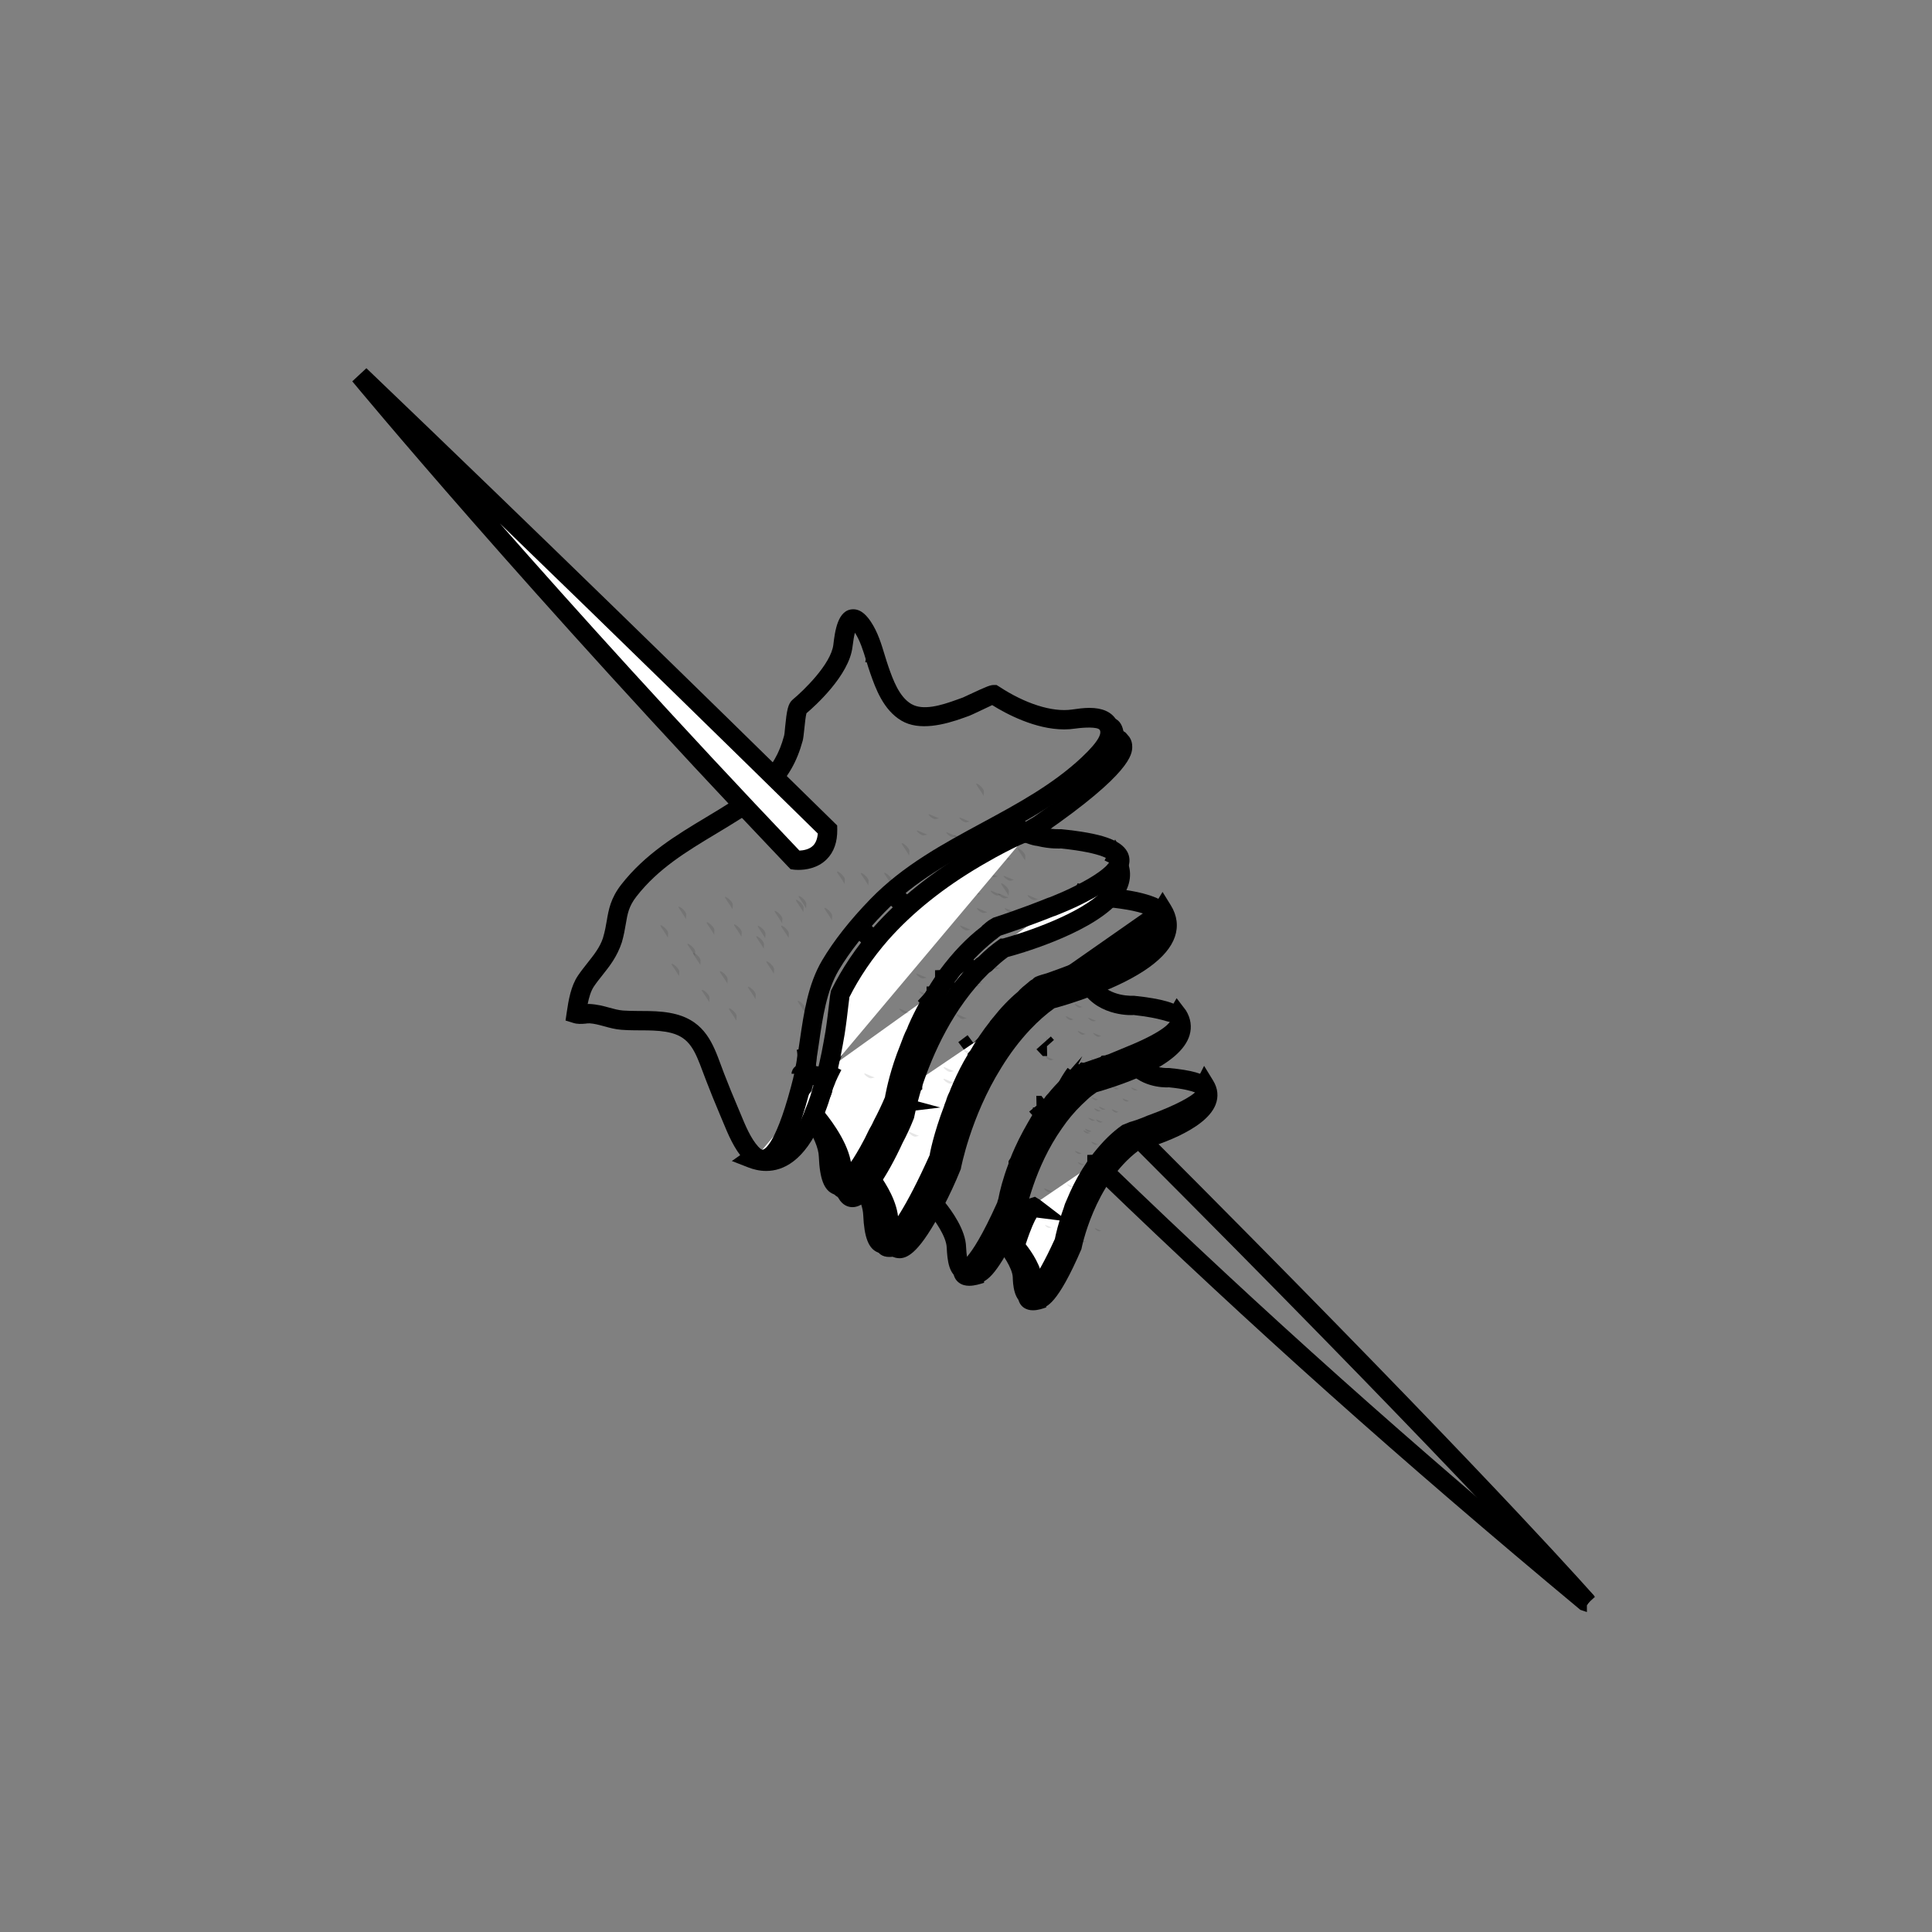 <?xml version="1.0" encoding="utf-8"?>
<!-- Generator: Adobe Illustrator 16.0.0, SVG Export Plug-In . SVG Version: 6.00 Build 0)  -->
<!DOCTYPE svg PUBLIC "-//W3C//DTD SVG 1.1//EN" "http://www.w3.org/Graphics/SVG/1.1/DTD/svg11.dtd">
<svg version="1.1" id="Layer_1" xmlns="http://www.w3.org/2000/svg" xmlns:xlink="http://www.w3.org/1999/xlink" x="0px" y="0px"
	 width="50px" height="50px" viewBox="0 0 50 50" enable-background="new 0 0 50 50" xml:space="preserve">
<rect x="0" y="0" width="50" height="50" fill="#808080" stroke="none"/>
<g>
	<g>
		<g>
			<polygon points="23.293,23.667 22.894,23.277 23.247,22.923 23.646,23.314 			"/>
		</g>
		<g>
			<path fill="none" d="M24.12,24.13c-0.04-0.03-0.08-0.08-0.12-0.11"/>
		</g>
		<g>
			<polygon points="26.304,26.646 25.994,26.327 26.365,25.993 26.657,26.293 			"/>
		</g>
		<g>
			<polygon points="27.1,27.33 26.987,27.33 26.823,27.156 27.09,26.919 27.09,26.83 27.092,26.917 27.196,26.824 27.276,26.914 
				27.095,27.076 			"/>
		</g>
		<g>
			<path fill="#FFFFFF" d="M41.09,41.49l-0.02-0.021L41.05,41.44c-0.5-0.561-3.5-3.9-11.54-11.95c-0.04-0.04-0.069-0.07-0.109-0.11
				c-0.03-0.03-0.07-0.07-0.101-0.1"/>
			<path d="M40.909,41.663l-0.064-0.079c-0.756-0.845-3.875-4.271-11.512-11.917l-0.207-0.207l0.348-0.359l0.213,0.213
				c7.646,7.655,10.773,11.09,11.55,11.961l0.039,0.052L40.909,41.663z"/>
		</g>
		<g>
			<polygon points="28.15,28.38 28.028,28.38 27.554,27.887 27.907,27.533 28.325,27.962 28.145,28.125 			"/>
		</g>
		<g>
			<path d="M25.042,25.396l0.178-0.176l-0.185,0.169c-0.053-0.053-0.104-0.106-0.157-0.169c-0.049-0.037-0.138-0.115-0.216-0.205
				l0.375-0.33c0.063,0.071,0.134,0.132,0.195,0.185c0.073,0.082,0.115,0.125,0.158,0.167L25.042,25.396z"/>
		</g>
		<g>
			<path d="M22.438,24.55c-0.063-0.068-0.126-0.13-0.188-0.192c-0.066-0.066-0.131-0.131-0.193-0.198l0.354-0.353
				c0.07,0.076,0.131,0.136,0.192,0.197c0.065,0.066,0.133,0.133,0.199,0.205L22.438,24.55z"/>
		</g>
		<g>
			<path fill="#FFFFFF" d="M41.13,41.53l-0.04-0.04l-0.02-0.021H41.06c-4.89-4.069-8.71-7.51-12.47-11.14
				c-0.07-0.061-0.13-0.13-0.2-0.19c-0.01-0.01-0.029-0.029-0.04-0.05"/>
			<path d="M41.07,41.72l-0.171-0.058c-4.673-3.89-8.523-7.329-12.483-11.152c-0.029-0.024-0.066-0.062-0.104-0.098
				c-0.027-0.028-0.056-0.057-0.086-0.083c-0.04-0.039-0.073-0.075-0.099-0.123l0.443-0.232c0.021,0.011,0.059,0.048,0.096,0.084
				c0.027,0.028,0.056,0.057,0.086,0.083c3.941,3.805,7.765,7.222,12.397,11.079h0.017l0.084,0.077l-0.181,0.249V41.72z"/>
		</g>
		<g>
			<path d="M27.104,29.236l-0.269-0.274c-0.002,0.008-0.039-0.023-0.072-0.071c-0.02-0.003-0.075-0.058-0.128-0.124l0.19-0.152
				L26.82,28.36h0.13l0.075,0.094c0.026,0.033,0.052,0.06,0.075,0.077l0.356,0.352L27.104,29.236z"/>
		</g>
		<g>
			<path d="M25.524,27.678c-0.059-0.058-0.108-0.108-0.157-0.164c-0.031-0.025-0.063-0.056-0.094-0.087l-0.26-0.26l0.354-0.354
				l0.26,0.26c0.019,0.019,0.035,0.037,0.054,0.05l0.051,0.047c0.045,0.053,0.09,0.099,0.145,0.152L25.524,27.678z"/>
		</g>
		<g>
			<path d="M24.273,26.417l-0.468-0.458c-0.017-0.016-0.034-0.037-0.051-0.057l0.226-0.246V25.53l0.114,0.001l0.191,0.19
				l0.341,0.342L24.273,26.417z"/>
		</g>
	</g>
	<g>
		<g>
			<g>
				<path fill="#FFFFFF" d="M31.136,28.19l0.048-0.095c0.515,0.84-1.829,1.449-1.829,1.449c-1.283,0.928-1.613,2.735-1.613,2.735
					c-0.364,0.836-0.829,1.649-0.966,1.188c-0.031-0.072-0.043-0.18-0.049-0.326c-0.013-0.384-0.461-0.888-0.461-0.888
					c0.349-1.118,0.497-1.005,0.497-1.005c-0.031-0.004-0.063-0.004-0.099-0.015"/>
				<path d="M26.915,33.854c-0.016,0-0.029-0.001-0.042-0.002c-0.075-0.005-0.258-0.044-0.337-0.312
					c-0.038-0.083-0.053-0.219-0.06-0.388c-0.007-0.214-0.248-0.562-0.397-0.731l-0.094-0.105l0.042-0.135
					c0.309-0.992,0.488-1.124,0.633-1.17l0.124-0.039l0.13,0.079l0.736,0.563l-0.823-0.104c-0.048,0.077-0.143,0.265-0.282,0.691
					c0.15,0.19,0.42,0.581,0.432,0.934c0.001,0.024,0.002,0.047,0.003,0.067c0.125-0.18,0.31-0.509,0.532-1.021
					c-0.002-0.023,0.348-1.863,1.696-2.838l0.083-0.04c0.622-0.162,1.562-0.547,1.702-0.896c0.018-0.045,0.027-0.098-0.022-0.18
					l0.106-0.065l-0.164-0.083l0.249-0.495l0.234,0.382c0.124,0.202,0.145,0.419,0.061,0.629c-0.271,0.673-1.617,1.079-1.992,1.181
					c-1.154,0.864-1.475,2.534-1.478,2.551C27.373,33.75,27.079,33.854,26.915,33.854z"/>
			</g>
			<g>
				<path fill="#FFFFFF" d="M27.47,28.14c-0.04,0.08-0.09,0.17-0.13,0.271c-0.01,0.02-0.02,0.04-0.02,0.05l-0.011,0.01
					c-0.01,0.021-0.02,0.04-0.02,0.061c-0.021,0.05-0.04,0.08-0.06,0.12c-0.03,0.09-0.061,0.17-0.091,0.239
					c0,0.011-0.01,0.011-0.01,0.021c-0.22,0.55-0.27,0.729-0.58,0.88c-0.02,0-0.04,0.01-0.06,0.02c0-0.01,0.01-0.029,0.01-0.04
					c0.13-0.279,0.29-0.55,0.46-0.84c0.01,0,0.01-0.01,0.01-0.01c0.011,0,0.011-0.01,0.011-0.01c0.01,0,0.01-0.01,0.01-0.01
					c0.02-0.03,0.029-0.061,0.05-0.08c-0.021-0.021-0.05-0.04-0.07-0.07c-0.01-0.01-0.01-0.01-0.02-0.02L27.47,28.14z"/>
				<path d="M26.369,30.006l-0.004-0.216l0.021-0.073c0.126-0.271,0.28-0.534,0.442-0.811l0.016-0.027v-0.08l-0.062-0.062
					l0.073-0.09l1.156-1.315l-0.462,0.924c-0.031,0.061-0.065,0.128-0.095,0.2l-0.092-0.008l-0.008,0.009l0.085,0.031v0.056
					l-0.019,0.004l-0.018,0.03c-0.015,0.036-0.029,0.063-0.044,0.091l-0.019,0.036c-0.022,0.07-0.05,0.144-0.078,0.21v0.024
					l-0.022,0.027l-0.045,0.112c-0.187,0.47-0.263,0.664-0.593,0.823L26.369,30.006z"/>
			</g>
			<g>
				<path d="M26.912,28.975l0.446-0.891c0.079-0.159,0.168-0.305,0.271-0.447l0.203,0.146c-0.004,0.005-0.007,0.009-0.01,0.014
					l0.063,0.055L26.912,28.975z"/>
			</g>
			<g>
				<line fill="none" x1="26.83" y1="28.61" x2="26.82" y2="28.61"/>
			</g>
			<g>
				<path fill="none" stroke="#000000" stroke-width="0.5" stroke-miterlimit="10" d="M24.77,30.61"/>
			</g>
			<g>
				<path d="M26.646,33.777c-0.033,0-0.066-0.005-0.1-0.016c-0.315-0.07-0.331-0.545-0.336-0.704
					c-0.006-0.235-0.277-0.623-0.408-0.773l-0.085-0.098l0.03-0.126c0.019-0.075,0.038-0.143,0.057-0.202l0.003-0.014
					c0.064-0.284,0.073-0.506,0.025-0.66L25.82,31.11l0.269-0.006l0.22-0.068c0.076,0.243,0.071,0.544-0.016,0.92
					c-0.01,0.039-0.02,0.072-0.028,0.104c0.149,0.194,0.437,0.611,0.445,0.983c0.001,0.034,0.003,0.065,0.005,0.093
					c0.128-0.167,0.311-0.472,0.585-1.073c0.02-0.099,0.085-0.404,0.23-0.808l0.03-0.096l0.133-0.307
					c0.122-0.272,0.275-0.544,0.446-0.793V29.89l0.13-0.005c0.008-0.011,0.015-0.021,0.021-0.028
					c0.258-0.328,0.498-0.561,0.756-0.741l0.187-0.076c0.104-0.028,0.271-0.084,0.467-0.169l0.059-0.021
					c0.719-0.266,1.051-0.47,1.169-0.578c-0.088-0.035-0.283-0.094-0.683-0.133c0.022,0.002-0.572,0.046-0.969-0.339
					c-0.113-0.101-0.196-0.224-0.26-0.39c-0.029-0.076-0.041-0.106-0.05-0.141l0.485-0.121l0.041,0.112
					c0.025,0.062,0.063,0.119,0.123,0.173c0.24,0.231,0.628,0.208,0.635,0.207c0.584,0.053,0.916,0.149,1.087,0.304
					c0.114,0.118,0.154,0.253,0.122,0.391c-0.031,0.136-0.104,0.453-1.492,0.971l-0.034,0.034l-0.072,0.005
					c-0.171,0.072-0.32,0.125-0.431,0.158l-0.027,0.027l-0.08,0.006c-0.005,0.002-0.009,0.004-0.012,0.005
					c-0.21,0.15-0.408,0.346-0.605,0.595l-0.027,0.085l-0.057,0.036l-0.04,0.123h-0.055c-0.144,0.214-0.272,0.445-0.377,0.676
					l-0.021,0.056l-0.114,0.275c-0.169,0.459-0.228,0.792-0.229,0.795l-0.019,0.062c-0.464,1.02-0.701,1.287-0.84,1.4
					C26.842,33.73,26.745,33.777,26.646,33.777z"/>
			</g>
			<g opacity="0.1">
				<g>
					<path d="M28.807,28.719c-0.082-0.037,0.025,0.079,0.083,0.074l0.058-0.016C28.947,28.777,28.869,28.747,28.807,28.719z"/>
				</g>
				<g>
					<path d="M29.08,28.436c-0.082-0.037,0.025,0.077,0.083,0.072l0.055-0.013C29.218,28.495,29.146,28.464,29.08,28.436z"/>
				</g>
				<g>
					<path d="M28.536,27.826c-0.084-0.032,0.024,0.081,0.081,0.075l0.057-0.014C28.674,27.888,28.596,27.859,28.536,27.826z"/>
				</g>
				<g>
					<path d="M28.397,28.981c-0.083-0.037,0.027,0.077,0.083,0.072l0.057-0.015C28.537,29.039,28.462,29.01,28.397,28.981z"/>
				</g>
				<g>
					<path d="M29.017,27.857c-0.084-0.038,0.024,0.078,0.078,0.072l0.06-0.016C29.154,27.914,29.079,27.888,29.017,27.857z"/>
				</g>
				<g>
					<path d="M28.07,29.262c-0.081-0.034,0.026,0.079,0.083,0.073l0.056-0.012C28.209,29.323,28.131,29.293,28.07,29.262z"/>
				</g>
				<g>
					<path d="M28.35,28.692c-0.086-0.04,0.023,0.079,0.082,0.07l0.056-0.012C28.487,28.751,28.411,28.721,28.35,28.692z"/>
				</g>
				<g>
					<path d="M28.273,29.556c-0.081-0.039,0.027,0.077,0.081,0.072l0.06-0.013C28.414,29.615,28.336,29.584,28.273,29.556z"/>
				</g>
				<g>
					<path d="M28.366,31.794c-0.08-0.035,0.027,0.077,0.082,0.072l0.055-0.013C28.503,31.854,28.428,31.822,28.366,31.794z"/>
				</g>
				<g>
					<path d="M28.278,28.403c-0.082-0.038,0.026,0.074,0.083,0.069l0.056-0.013C28.417,28.46,28.341,28.43,28.278,28.403z"/>
				</g>
				<g>
					<path d="M28.76,27.6l-0.05,0.011c-0.03,0-0.06-0.021-0.09-0.04c-0.03-0.03-0.04-0.051,0-0.03c0.01,0.01,0.03,0.01,0.04,0.02
						h0.01C28.72,27.58,28.76,27.6,28.76,27.6z"/>
				</g>
				<g>
					<path d="M29.363,29.019c-0.081-0.039,0.025,0.079,0.084,0.07l0.057-0.011C29.504,29.078,29.427,29.048,29.363,29.019z"/>
				</g>
				<g>
					<path d="M28.824,28.122c-0.08-0.037,0.027,0.077,0.084,0.072l0.054-0.015C28.962,28.18,28.888,28.153,28.824,28.122z"/>
				</g>
				<g>
					<path d="M27.967,32.074c-0.082-0.037,0.028,0.079,0.083,0.075l0.058-0.014C28.107,32.136,28.031,32.107,27.967,32.074z"/>
				</g>
				<g>
					<path d="M29.303,28.153c-0.082-0.042,0.027,0.076,0.084,0.067l0.056-0.011C29.442,28.21,29.367,28.18,29.303,28.153z"/>
				</g>
			</g>
			<g opacity="0.1">
				<g>
					<path d="M27.916,28.351c-0.084-0.035,0.028,0.079,0.084,0.072l0.058-0.011C28.058,28.412,27.98,28.381,27.916,28.351z"/>
				</g>
				<g>
					<path d="M28.19,28.067c-0.083-0.037,0.026,0.079,0.083,0.072l0.058-0.013C28.331,28.127,28.253,28.096,28.19,28.067z"/>
				</g>
				<g>
					<path d="M28.11,29.221c-0.081-0.037,0.027,0.079,0.083,0.072l0.058-0.014C28.251,29.279,28.173,29.249,28.11,29.221z"/>
				</g>
				<g>
					<path d="M27.975,30.376c-0.083-0.042,0.025,0.076,0.083,0.07l0.055-0.016C28.112,30.431,28.037,30.404,27.975,30.376z"/>
				</g>
				<g>
					<path d="M28.26,27.55l-0.05,0.01c-0.06,0.011-0.17-0.109-0.09-0.069C28.19,27.52,28.26,27.55,28.26,27.55z"/>
				</g>
				<g>
					<path d="M27.646,30.654c-0.082-0.037,0.029,0.079,0.084,0.072l0.055-0.011C27.785,30.716,27.708,30.685,27.646,30.654z"/>
				</g>
				<g>
					<path d="M27.925,30.087c-0.083-0.04,0.024,0.074,0.083,0.067l0.056-0.011C28.063,30.144,27.989,30.112,27.925,30.087z"/>
				</g>
				<g>
					<path d="M27.853,30.948c-0.084-0.04,0.024,0.079,0.083,0.072l0.055-0.014C27.99,31.007,27.912,30.979,27.853,30.948z"/>
				</g>
				<g>
					<path d="M27.728,31.235c-0.081-0.04,0.029,0.076,0.085,0.07l0.055-0.012C27.867,31.294,27.789,31.264,27.728,31.235z"/>
				</g>
				<g>
					<path d="M27.855,29.795c-0.084-0.039,0.022,0.077,0.081,0.07l0.057-0.014C27.993,29.852,27.916,29.821,27.855,29.795z"/>
				</g>
				<g>
					<path d="M28.201,28.936c-0.082-0.042,0.025,0.074,0.085,0.07l0.054-0.014C28.34,28.992,28.262,28.964,28.201,28.936z"/>
				</g>
				<g>
					<path d="M28.475,28.65c-0.085-0.039,0.025,0.077,0.081,0.07l0.058-0.011C28.613,28.71,28.537,28.682,28.475,28.65z"/>
				</g>
				<g>
					<path d="M28.07,27.81L28.02,27.83c-0.01,0-0.02,0-0.029-0.01c-0.061-0.03-0.12-0.09-0.05-0.061
						c0.029,0.01,0.05,0.021,0.079,0.03C28.05,27.8,28.07,27.81,28.07,27.81z"/>
				</g>
				<g>
					<path d="M27.077,31.711c-0.085-0.04,0.027,0.076,0.083,0.067l0.056-0.011C27.216,31.768,27.141,31.737,27.077,31.711z"/>
				</g>
				<g>
					<path d="M28.414,27.785c-0.082-0.04,0.025,0.076,0.082,0.069l0.058-0.013C28.554,27.842,28.475,27.813,28.414,27.785z"/>
				</g>
			</g>
			<g>
				<path d="M26.733,33.91c-0.085,0-0.171-0.02-0.245-0.074c-0.056-0.041-0.147-0.137-0.141-0.313l0.006-0.142l0.265-0.162
					l0.155,0.083l-0.132,0.211l0.206,0.025c0.002-0.056-0.066-0.126-0.116-0.129c0.022,0.004,0.062-0.005,0.175-0.044l0.113,0.226
					l0.06,0.243C26.997,33.864,26.866,33.91,26.733,33.91z"/>
			</g>
		</g>
		<g>
			<g>
				<path fill="none" stroke="#000000" stroke-width="0.5" stroke-miterlimit="10" d="M24.77,30.61"/>
			</g>
			<g>
				<path d="M25.279,33.209c-0.012,0-0.023,0-0.035-0.001c-0.096-0.008-0.269-0.063-0.354-0.334L24.88,32.8l0.286-0.011l0.203-0.063
					c-0.013-0.007-0.094-0.031-0.137-0.009c0.018-0.009,0.179-0.107,0.57-0.872l0.023-0.056c0.087-0.176,0.165-0.351,0.243-0.536
					l0,0c-0.006,0,0.224-1.226,1.007-2.337c0.166-0.244,0.355-0.472,0.563-0.674V28.1l0.155-0.006
					c0.059-0.054,0.122-0.106,0.19-0.161l0.113-0.076c-0.018,0.004,0-0.017,0.05-0.04c0.053-0.02,0.637-0.177,1.201-0.425
					c0.744-0.347,0.921-0.615,0.96-0.744c0.016-0.053,0.025-0.127-0.042-0.235l0.092-0.058l-0.156-0.09l0.25-0.432l0.24,0.315
					c0.127,0.205,0.159,0.428,0.095,0.643c-0.113,0.378-0.517,0.723-1.232,1.056c-0.507,0.224-1.01,0.373-1.176,0.42
					c-0.004,0.003-0.007,0.006-0.012,0.009l-0.101,0.072c-0.046,0.036-0.089,0.072-0.128,0.109v0.001l-0.061,0.057l-0.001,0.001
					l-0.079,0.074c-0.188,0.182-0.36,0.387-0.512,0.61c-0.721,1.022-0.939,2.183-0.941,2.194c-0.089,0.224-0.164,0.396-0.246,0.564
					l-0.027,0.064C25.783,32.99,25.523,33.209,25.279,33.209z"/>
			</g>
			<g>
				<path fill="none" d="M27.25,25.12v-0.01c0.01-0.01,0.03-0.03,0.04-0.04"/>
			</g>
			<g>
				<path d="M24.97,33.116c-0.024,0-0.048-0.002-0.068-0.006l-0.074-0.018c-0.269-0.108-0.309-0.454-0.327-0.8
					c-0.006-0.288-0.319-0.738-0.516-0.956l-0.064-0.071l0.011-0.18c0.181-0.581,0.165-0.877,0.12-1.022l0.479-0.146
					c0.089,0.291,0.062,0.682-0.083,1.191c0.179,0.22,0.544,0.722,0.554,1.166c0.006,0.113,0.015,0.194,0.023,0.252
					c0.147-0.17,0.393-0.539,0.783-1.405c0.006-0.027,0.015-0.06,0.029-0.097c0.038-0.203,0.117-0.522,0.264-0.91V30.05l0.053-0.084
					c0.031-0.08,0.064-0.163,0.102-0.242l0.004-0.011c0.145-0.325,0.299-0.589,0.462-0.868l0.011-0.185h0.117
					c0.006-0.007,0.013-0.014,0.02-0.021c0.029-0.055,0.089-0.143,0.167-0.227c0.028-0.047,0.063-0.084,0.092-0.113
					c0.218-0.267,0.422-0.463,0.642-0.615c0.013-0.017,0.033-0.036,0.06-0.056l0.024-0.023l0.187,0.17l-0.137-0.209l0.073-0.073
					l0.05,0.01l0.031-0.003c0.033-0.012,0.076-0.026,0.126-0.043c0.079-0.026,0.18-0.061,0.296-0.102l0.032-0.035l0.088-0.006
					c0.023-0.012,0.05-0.021,0.079-0.026l0.001-0.001l0.478-0.198c1.025-0.416,1.116-0.646,1.117-0.649
					c-0.032,0.03-0.189-0.089-0.939-0.172c0.01,0.005-0.877,0.063-1.322-0.61c-0.093-0.147-0.153-0.319-0.188-0.528l-0.015-0.041
					l0.001-0.049h0.5c0.03,0.149,0.068,0.263,0.121,0.347c0.28,0.422,0.904,0.384,0.911,0.383c0.736,0.077,1.109,0.188,1.295,0.374
					c0.111,0.115,0.154,0.257,0.124,0.402c-0.043,0.202-0.236,0.526-1.417,1.006l-0.639,0.254c-0.145,0.052-0.269,0.094-0.364,0.126
					l-0.288,0.163c-0.18,0.125-0.351,0.291-0.538,0.522l-0.098,0.119c-0.068,0.068-0.118,0.146-0.169,0.222l-0.018,0.028
					L27.22,29.17l-0.113,0.004c-0.145,0.249-0.268,0.464-0.369,0.679l-0.005,0.016c-0.055,0.126-0.085,0.204-0.114,0.279
					l-0.035,0.103c-0.167,0.433-0.242,0.771-0.268,0.897l-0.037,0.146c-0.398,0.886-0.729,1.449-0.982,1.674
					C25.177,33.085,25.061,33.116,24.97,33.116z"/>
			</g>
			<g opacity="0.1">
				<g>
					<path d="M28.09,26.76l-0.07,0.021c-0.06,0-0.189-0.141-0.09-0.09C28,26.73,28.09,26.76,28.09,26.76z"/>
				</g>
				<g>
					<path d="M27.43,26.03l-0.069,0.01c-0.061,0.01-0.2-0.13-0.101-0.08C27.34,25.99,27.43,26.03,27.43,26.03z"/>
				</g>
				<g>
					<path d="M27.27,27.42L27.2,27.44C27.13,27.45,27,27.31,27.1,27.35C27.18,27.39,27.27,27.42,27.27,27.42z"/>
				</g>
				<g>
					<path d="M28.01,26.06L27.94,26.08c-0.061,0-0.19-0.14-0.091-0.09C27.92,26.03,28.01,26.06,28.01,26.06z"/>
				</g>
				<g>
					<path d="M27.059,30.766c-0.098-0.045,0.034,0.094,0.101,0.086l0.068-0.014C27.228,30.838,27.134,30.801,27.059,30.766z"/>
				</g>
				<g>
					<path d="M28.495,26.813l-0.07,0.021c-0.06,0-0.2-0.141-0.1-0.09C28.405,26.773,28.495,26.813,28.495,26.813z"/>
				</g>
				<g>
					<path d="M27.374,25.609c-0.102-0.049,0.033,0.092,0.102,0.085l0.066-0.016C27.542,25.679,27.45,25.643,27.374,25.609z"/>
				</g>
				<g>
					<path d="M28.44,27.47l-0.07,0.011c-0.07,0.01-0.2-0.131-0.101-0.08C28.34,27.43,28.44,27.47,28.44,27.47z"/>
				</g>
				<g>
					<path d="M27.78,26.38L27.72,26.4c-0.069,0.01-0.2-0.131-0.1-0.091C27.69,26.35,27.78,26.38,27.78,26.38z"/>
				</g>
				<g>
					<path d="M26.576,31.107c-0.101-0.049,0.033,0.094,0.101,0.088l0.069-0.018C26.746,31.178,26.652,31.145,26.576,31.107z"/>
				</g>
				<g>
					<path d="M28.37,26.42l-0.07,0.01c-0.069,0.011-0.2-0.13-0.1-0.08C28.27,26.38,28.37,26.42,28.37,26.42z"/>
				</g>
			</g>
			<g>
				<path d="M25.084,33.276c-0.098,0-0.193-0.022-0.274-0.086c-0.058-0.045-0.151-0.148-0.139-0.337l0.016-0.233l0.146-0.006
					l0.13-0.066l0.155,0.1l-0.144,0.196l0.196,0.016c-0.001-0.018-0.052-0.077-0.094-0.083c0.026,0.001,0.107-0.011,0.226-0.049
					l0.088-0.024l0.08,0.494C25.368,33.23,25.225,33.276,25.084,33.276z"/>
			</g>
		</g>
		<g>
			<path fill="none" d="M26.898,21.442C26.89,21.421,26.89,21.4,26.89,21.39"/>
		</g>
		<g>
			<polygon points="25.033,27.42 24.95,27.42 24.945,27.163 24.801,26.97 25.041,26.79 25.34,27.19 			"/>
		</g>
		<g>
			<path fill="#FFFFFF" d="M25.85,26.55c0.011-0.01,0.011-0.01,0.021-0.02l0.399-0.271l1.61-1.1h0.01l0.17-0.12l1.95-1.33l0.05-0.1
				l0.03-0.05c0.53,0.86-0.84,1.57-1.87,1.96c-0.569,0.22-1.04,0.34-1.04,0.34c-0.26,0.18-0.489,0.39-0.699,0.61
				c-0.301,0.32-0.561,0.67-0.78,1.03c-0.83,1.33-1.08,2.71-1.08,2.71c-0.14,0.33-0.29,0.65-0.45,0.95c0,0,0,0,0,0.01
				c-0.47,0.89-0.92,1.48-1.09,0.93c0-0.01,0-0.01,0-0.02c-0.05-0.12-0.07-0.28-0.08-0.5c-0.01-0.35-0.24-0.76-0.45-1.05
				c-0.149-0.21-0.28-0.36-0.28-0.36c0-0.01,0.011-0.02,0.011-0.03c0.43-1.38,0.67-1.56,0.75-1.569
				c-0.04-0.011-0.08-0.011-0.12-0.021l0.25-0.17l0.46-0.31V28.06"/>
			<path d="M23.278,32.563c-0.015,0-0.029-0.001-0.043-0.003c-0.129-0.012-0.302-0.089-0.395-0.388l-0.011-0.047
				c-0.045-0.131-0.069-0.291-0.08-0.535c-0.007-0.237-0.153-0.569-0.402-0.914c-0.142-0.197-0.264-0.339-0.267-0.343l-0.062-0.07
				l0.024-0.204c0.208-0.668,0.377-1.082,0.521-1.337l-0.261-0.063l1.176-0.796l0.136,0.202l0.254-0.006v0.133l-0.354,0.249
				l0.823,0.221l-1.232,0.15c-0.054,0.06-0.243,0.319-0.557,1.304c0.054,0.067,0.126,0.16,0.204,0.27
				c0.179,0.247,0.483,0.733,0.496,1.188c0.009,0.203,0.028,0.331,0.061,0.411l0.012,0.028c0.095-0.088,0.282-0.315,0.598-0.905
				l0.029-0.065c0.15-0.281,0.299-0.594,0.44-0.93c-0.005-0.005,0.253-1.39,1.099-2.745c0.146-0.239,0.306-0.468,0.476-0.682
				l-0.282-0.32l0.168,0.185l-0.162-0.19l4.188-2.929l0.212-0.349l0.215,0.348c0.161,0.261,0.197,0.542,0.104,0.813
				c-0.186,0.547-0.892,1.056-2.099,1.513c-0.48,0.186-0.889,0.301-1.021,0.336c-0.207,0.147-0.412,0.328-0.626,0.553
				c-0.274,0.292-0.526,0.625-0.747,0.987c-0.797,1.277-1.046,2.611-1.048,2.625c-0.153,0.378-0.3,0.688-0.447,0.969l-0.028,0.063
				C23.816,32.375,23.512,32.563,23.278,32.563z M29.94,24.06l-1.78,1.216c1-0.383,1.646-0.817,1.774-1.195
				C29.937,24.073,29.938,24.066,29.94,24.06z"/>
		</g>
		<g>
			<path d="M20.709,27.849l-0.06-0.06l-0.164,0.001c0-0.013,0-0.043,0.016-0.076c0.016-0.057,0.06-0.106,0.127-0.143
				c0.026-0.028,0.057-0.044,0.076-0.053l0.076,0.102l0.054,0.113L20.76,27.63l0.044,0.118l-0.019,0.037l-0.02-0.004L20.709,27.849z
				"/>
		</g>
		<g>
			<path fill="#FFFFFF" d="M26.86,21.26l-0.011,0.01v0.01l-0.01,0.01l-0.02,0.01c-0.09,0.05-0.2,0.13-0.33,0.22
				c-0.04,0.02-0.09,0.06-0.141,0.1c0,0,0,0-0.01,0c-0.26,0.2-0.53,0.43-0.649,0.62c0,0-0.471-0.1-1.07,0.69
				c0,0-0.01,0.01-0.021,0.02c-0.02,0.03-0.04,0.06-0.06,0.09c-0.01,0.02-0.03,0.03-0.04,0.05c-0.07,0.1-0.14,0.21-0.2,0.34
				c-0.01,0.01-0.02,0.03-0.03,0.05c-0.069,0.11-0.13,0.23-0.189,0.37c-0.01,0.01-0.021,0.02-0.021,0.04
				c-0.01,0.01-0.01,0.02-0.02,0.04c-0.01,0.01-0.021,0.03-0.021,0.05C24.01,23.99,24,24,24,24.02"/>
			<path d="M24.11,24.066c0.003-0.004,0.015-0.023,0.015-0.046h-0.25c0-0.041,0.014-0.072,0.027-0.093
				c0.007-0.021,0.017-0.042,0.029-0.061c0.002-0.007,0.005-0.014,0.009-0.021c0.008-0.028,0.021-0.049,0.033-0.063
				c0.062-0.143,0.122-0.261,0.19-0.368c0.008-0.016,0.018-0.033,0.029-0.05c0.07-0.148,0.15-0.268,0.204-0.345
				c0.005-0.012,0.023-0.031,0.035-0.042l0.099-0.134c0.486-0.642,0.916-0.727,1.096-0.73c0.118-0.16,0.322-0.35,0.637-0.591
				l0.043-0.026c0.047-0.037,0.088-0.067,0.128-0.087l0.06-0.043c0.098-0.068,0.183-0.127,0.255-0.169l0.015-0.017l0.097,0.09h0.114
				v0.05l-0.079,0.082c-0.083,0.045-0.165,0.103-0.259,0.168l-0.075,0.053c-0.042,0.022-0.086,0.057-0.126,0.088L26.39,21.74
				c-0.312,0.241-0.506,0.427-0.593,0.567l-0.047,0.074l-0.086-0.019c-0.001-0.001-0.408-0.064-0.944,0.644l-0.074,0.102
				c-0.008,0.016-0.026,0.035-0.038,0.046c-0.087,0.124-0.146,0.223-0.194,0.329l-0.024,0.036c-0.077,0.129-0.134,0.241-0.193,0.38
				l-0.034,0.066c-0.003,0.006-0.005,0.013-0.009,0.02L24.11,24.066z"/>
		</g>
		<g>
			<line fill="none" x1="23.83" y1="24.42" x2="23.82" y2="24.44"/>
		</g>
		<g>
			<path d="M22.868,32.441c-0.054,0-0.107-0.011-0.157-0.032c-0.234-0.098-0.346-0.388-0.371-0.969
				c-0.007-0.16-0.072-0.365-0.18-0.562c-0.079-0.157-0.163-0.288-0.238-0.4c-0.146-0.21-0.276-0.36-0.28-0.364l-0.092-0.105
				l0.042-0.134c0.479-1.527-0.08-1.722-0.085-1.724c-0.043-0.006-0.072-0.012-0.106-0.012l-0.115-0.017
				c-0.011-0.002-0.021-0.005-0.033-0.008c-0.11-0.015-0.219-0.031-0.319-0.047l-0.34-0.063l0.047-0.495l0.369,0.064
				c0.104,0.017,0.218,0.034,0.331,0.048l0.067,0.018c0.011,0,0.025,0.001,0.03,0.001s0.009,0,0.014,0.001
				c0.044,0.003,0.084,0.009,0.129,0.017c0.075,0.015,0.344,0.083,0.529,0.406c0.234,0.406,0.233,1.021-0.001,1.83
				c0.059,0.072,0.14,0.178,0.227,0.302c0.088,0.133,0.184,0.281,0.269,0.452c0.14,0.256,0.225,0.532,0.236,0.77
				c0.012,0.27,0.042,0.411,0.065,0.483c0.163-0.146,0.514-0.586,1.156-2.013l0,0c-0.007,0,0.095-0.546,0.379-1.285v-0.01
				l0.043-0.109c0.011-0.048,0.046-0.142,0.093-0.235c0.024-0.067,0.044-0.117,0.068-0.166l0.02-0.051
				c0.116-0.265,0.24-0.507,0.376-0.732v-0.026l0.075-0.092c0.147-0.258,0.321-0.513,0.505-0.745v-0.006l0.063-0.075
				c0.215-0.273,0.437-0.505,0.658-0.688c0.068-0.081,0.174-0.167,0.28-0.252c0.012-0.013,0.044-0.042,0.098-0.069
				c0.019-0.021,0.041-0.04,0.063-0.055c0.051-0.026,0.139-0.059,0.304-0.103c0.193-0.069,0.431-0.153,0.701-0.261l0.048-0.018
				c0.052-0.022,0.104-0.04,0.157-0.058c1.835-0.71,1.896-1.063,1.896-1.066c-0.055-0.048-0.283-0.213-1.204-0.308l-0.063-0.009
				c0.003,0.003-0.341,0.03-0.735-0.09c-0.054-0.007-0.138-0.035-0.218-0.076l0.223-0.447c0.037,0.019,0.074,0.031,0.11,0.037
				c0.335,0.101,0.604,0.079,0.604,0.078l0.033-0.003l0.083,0.012c0.8,0.082,1.291,0.23,1.514,0.454
				c0.129,0.134,0.177,0.297,0.14,0.463c-0.064,0.29-0.375,0.714-2.216,1.426c-0.061,0.02-0.109,0.036-0.159,0.061l-0.073,0.026
				c-0.26,0.103-0.486,0.183-0.648,0.24l-0.064,0.022c-0.13,0.035-0.202,0.061-0.208,0.063c0.006,0.011-0.017,0.029-0.039,0.044
				c-0.119,0.095-0.205,0.163-0.281,0.248c-0.201,0.169-0.381,0.354-0.557,0.57l-0.01,0.037l-0.073,0.073
				c-0.176,0.214-0.341,0.453-0.507,0.729v0.005l-0.037,0.061c-0.138,0.224-0.264,0.466-0.385,0.739l-0.034,0.081
				c-0.013,0.028-0.022,0.057-0.033,0.082l-0.027,0.068c-0.033,0.066-0.057,0.131-0.073,0.188l-0.027,0.081
				c-0.286,0.734-0.386,1.287-0.387,1.292c-0.54,1.219-0.969,1.95-1.291,2.234C23.134,32.38,22.998,32.441,22.868,32.441z"/>
		</g>
		<g>
			<path d="M26.65,21.65v-0.04c0-0.03,0-0.06-0.001-0.089l-0.109-0.115l0.063-0.071L26.6,21.28l0.055-0.001l0.059-0.065l0.063,0.063
				l0.089-0.002l0.221-0.078l0.023,0.061l0.131,0.138l-0.091,0.091c0.002,0.041,0.002,0.083,0.002,0.125L26.65,21.65z"/>
		</g>
		<g opacity="0.1">
			<g>
				<path d="M26.311,24.551c-0.13-0.061,0.042,0.122,0.132,0.113l0.091-0.02C26.533,24.645,26.412,24.597,26.311,24.551z"/>
			</g>
			<g>
				<path d="M26.746,24.1c-0.132-0.061,0.041,0.123,0.13,0.113l0.091-0.02C26.967,24.193,26.846,24.147,26.746,24.1z"/>
			</g>
			<g>
				<path d="M25.88,23.136c-0.132-0.06,0.041,0.124,0.13,0.114l0.09-0.02C26.1,23.23,25.979,23.183,25.88,23.136z"/>
			</g>
			<g>
				<path d="M25.662,24.968c-0.132-0.061,0.041,0.123,0.133,0.113l0.087-0.021C25.882,25.061,25.761,25.014,25.662,24.968z"/>
			</g>
			<g>
				<path d="M26.642,23.18c-0.131-0.061,0.042,0.125,0.132,0.114l0.09-0.021C26.863,23.273,26.741,23.227,26.642,23.18z"/>
			</g>
			<g>
				<path d="M25.141,25.417c-0.13-0.062,0.043,0.124,0.132,0.114l0.09-0.021C25.362,25.51,25.24,25.463,25.141,25.417z"/>
			</g>
			<g>
				<path d="M25.583,24.507c-0.131-0.061,0.041,0.124,0.131,0.114l0.09-0.021C25.804,24.601,25.683,24.553,25.583,24.507z"/>
			</g>
			<g>
				<path d="M25.47,24.046c-0.13-0.061,0.044,0.123,0.133,0.113l0.089-0.021C25.691,24.139,25.569,24.092,25.47,24.046z"/>
			</g>
			<g>
				<path d="M26.021,22.681c-0.131-0.063,0.044,0.122,0.133,0.112l0.088-0.021C26.242,22.772,26.123,22.727,26.021,22.681z"/>
			</g>
			<g>
				<path d="M26.339,23.602c-0.13-0.061,0.042,0.123,0.132,0.114l0.09-0.022C26.561,23.694,26.44,23.649,26.339,23.602z"/>
			</g>
			<g>
				<path d="M27.102,23.647c-0.133-0.061,0.041,0.124,0.133,0.115l0.087-0.021C27.321,23.741,27.2,23.694,27.102,23.647z"/>
			</g>
		</g>
		<g opacity="0.1">
			<g>
				<path d="M24.897,23.967c-0.132-0.061,0.04,0.122,0.132,0.113l0.089-0.02C25.118,24.06,24.997,24.013,24.897,23.967z"/>
			</g>
			<g>
				<path d="M25.331,23.515c-0.132-0.061,0.043,0.124,0.131,0.113l0.089-0.02C25.551,23.608,25.43,23.562,25.331,23.515z"/>
			</g>
			<g>
				<path d="M25.205,25.35c-0.131-0.062,0.042,0.123,0.132,0.113l0.087-0.021C25.424,25.441,25.305,25.395,25.205,25.35z"/>
			</g>
			<g>
				<path d="M24.987,27.182c-0.131-0.063,0.042,0.121,0.132,0.113l0.09-0.021C25.209,27.273,25.087,27.225,24.987,27.182z"/>
			</g>
			<g>
				<path d="M25.227,22.597c-0.132-0.061,0.042,0.123,0.132,0.113l0.089-0.021C25.447,22.688,25.326,22.642,25.227,22.597z"/>
			</g>
			<g>
				<path d="M24.469,27.629c-0.132-0.063,0.041,0.123,0.131,0.113l0.089-0.021C24.688,27.721,24.566,27.676,24.469,27.629z"/>
			</g>
			<g>
				<path d="M24.793,28.092c-0.131-0.059,0.041,0.127,0.132,0.115l0.087-0.021C25.012,28.186,24.891,28.141,24.793,28.092z"/>
			</g>
			<g>
				<path d="M24.598,28.549c-0.131-0.063,0.043,0.123,0.133,0.115l0.09-0.021C24.82,28.643,24.697,28.594,24.598,28.549z"/>
			</g>
			<g>
				<path d="M24.797,26.258c-0.131-0.059,0.042,0.125,0.132,0.115l0.089-0.021C25.018,26.352,24.897,26.307,24.797,26.258z"/>
			</g>
			<g>
				<path d="M25.349,24.892c-0.13-0.061,0.042,0.123,0.133,0.114l0.087-0.021C25.568,24.984,25.447,24.939,25.349,24.892z"/>
			</g>
			<g>
				<path d="M25.782,24.442c-0.132-0.061,0.042,0.123,0.132,0.114l0.09-0.022C26.004,24.534,25.882,24.489,25.782,24.442z"/>
			</g>
			<g>
				<path d="M24.925,23.018c-0.131-0.062,0.041,0.123,0.132,0.113l0.088-0.021C25.145,23.11,25.023,23.064,24.925,23.018z"/>
			</g>
			<g>
				<path d="M23.563,29.303c-0.132-0.061,0.042,0.123,0.132,0.113l0.089-0.02C23.783,29.396,23.661,29.35,23.563,29.303z"/>
			</g>
			<g>
				<path d="M25.686,23.064c-0.13-0.062,0.043,0.123,0.133,0.113l0.089-0.021C25.907,23.156,25.785,23.11,25.686,23.064z"/>
			</g>
		</g>
		<g>
			<path d="M23.017,32.53c-0.087,0-0.166-0.019-0.229-0.065c-0.055-0.041-0.119-0.12-0.112-0.268
				c0.003-0.091,0.06-0.131,0.083-0.145c0.063-0.032,0.132-0.015,0.176,0.014l-0.135,0.211c0.019,0.011,0.049,0.012,0.077-0.004
				c0.035-0.019,0.048-0.052,0.049-0.066c-0.001,0.02,0,0.049,0.012,0.058c0.023,0.019,0.115,0.047,0.449-0.07
				c0.026-0.009,0.046-0.016,0.056-0.019l0.064,0.242l-0.037,0.013C23.318,32.483,23.156,32.53,23.017,32.53z"/>
		</g>
		<g>
			<polygon points="21.75,27.493 21.81,27.25 21.72,27.488 21.641,27.474 21.76,26.987 21.869,27.007 			"/>
		</g>
		<g>
			<path fill="#FFFFFF" d="M21.55,27.58l-0.01,0.02c-0.04,0.08-0.09,0.17-0.14,0.29c-0.021,0.061-0.051,0.13-0.091,0.221
				c-0.01,0.06-0.029,0.13-0.06,0.199c-0.07,0.15-0.13,0.33-0.19,0.53c0,0,0.721,0.811,0.73,1.42c0.01,0.15,0.02,0.28,0.04,0.38
				c0.01,0.051,0.02,0.101,0.04,0.141c0.01,0.04,0.03,0.08,0.05,0.109c0.1,0.181,0.26,0.11,0.46-0.13
				c0.061-0.06,0.11-0.14,0.17-0.229c0.19-0.271,0.4-0.66,0.59-1.07c0.101-0.19,0.19-0.38,0.271-0.58c0,0,0.01-0.04,0.03-0.13v-0.01
				c0.029-0.141,0.09-0.38,0.18-0.681c0.27-0.819,0.81-2.1,1.81-3.069c0.021-0.01,0.04-0.03,0.061-0.04
				c0.149-0.15,0.31-0.29,0.479-0.41c0,0,0.011,0,0.03-0.01c0.27-0.07,2.01-0.57,2.71-1.3c0.24-0.25,0.35-0.53,0.24-0.83v-0.01
				c-0.01-0.05-0.04-0.1-0.07-0.15l-0.07,0.14"/>
			<path d="M22.061,31.241c-0.012,0-0.024,0-0.037-0.002c-0.077-0.007-0.222-0.047-0.322-0.229
				c-0.012-0.017-0.054-0.087-0.074-0.171c-0.017-0.018-0.031-0.093-0.042-0.153c-0.022-0.105-0.034-0.246-0.044-0.41
				c-0.008-0.437-0.485-1.064-0.668-1.271l-0.094-0.104l0.041-0.134c0.058-0.189,0.122-0.39,0.203-0.563
				c0.018-0.04,0.032-0.089,0.039-0.134l0.019-0.061c0.036-0.083,0.063-0.146,0.083-0.2c0.047-0.115,0.088-0.195,0.124-0.267
				l0.038-0.074l0.447,0.223l-0.041,0.08c-0.03,0.061-0.066,0.129-0.102,0.214c-0.015,0.046-0.043,0.112-0.081,0.199
				c-0.015,0.075-0.039,0.152-0.07,0.225c-0.053,0.112-0.098,0.237-0.141,0.374c0.213,0.261,0.692,0.91,0.701,1.473
				c0.009,0.125,0.017,0.243,0.035,0.333c0.005,0.027,0.013,0.066,0.018,0.078l0.012,0.023c0.022-0.021,0.05-0.051,0.083-0.091
				c0.052-0.052,0.089-0.108,0.132-0.175c0.196-0.281,0.398-0.647,0.594-1.069c0.102-0.195,0.188-0.377,0.265-0.568l0.019-0.093
				c0.029-0.15,0.092-0.396,0.185-0.706c0.3-0.914,0.867-2.201,1.875-3.178l0.063-0.044c0.004-0.003,0.008-0.007,0.013-0.011
				c0.162-0.161,0.328-0.302,0.494-0.419l0.065-0.046h0.06c0.617-0.173,2.015-0.645,2.579-1.233
				c0.256-0.267,0.229-0.454,0.186-0.572L28.7,22.404c0,0.021-0.021-0.012-0.034-0.034l0.057-0.034l-0.137-0.068l0.273-0.542
				l0.234,0.385c0.037,0.062,0.084,0.138,0.102,0.232c0.084,0.231,0.109,0.63-0.305,1.061c-0.769,0.801-2.583,1.303-2.808,1.363
				c-0.139,0.101-0.278,0.222-0.415,0.36l-0.07,0.049c-0.002,0.002-0.005,0.005-0.008,0.007c-0.926,0.905-1.453,2.105-1.732,2.955
				c-0.085,0.285-0.144,0.518-0.172,0.653l-0.032,0.148c-0.095,0.242-0.188,0.439-0.293,0.638c-0.201,0.437-0.419,0.831-0.606,1.097
				c-0.073,0.112-0.127,0.193-0.198,0.264C22.454,31.061,22.277,31.241,22.061,31.241z"/>
		</g>
		<g>
			<path fill="#FFFFFF" d="M22.28,23.91c0,0-0.011,0.01-0.011,0.02c-0.01,0.03-0.029,0.06-0.039,0.09
				c-0.15,0.33-0.271,0.51-0.54,0.66"/>
			<path d="M21.751,24.79l-0.121-0.219c0.243-0.136,0.347-0.296,0.487-0.603c0.001-0.007,0.011-0.028,0.021-0.048
				c0.002-0.005,0.005-0.009,0.007-0.014v-0.031l0.052-0.057l0.084,0.092l0.114,0.02l-0.006,0.039
				c-0.007,0.02-0.017,0.041-0.026,0.061c-0.005,0.01-0.01,0.02-0.013,0.029C22.188,24.416,22.053,24.621,21.751,24.79z"/>
		</g>
		<g>
			<path d="M21.715,30.931c-0.051,0-0.102-0.01-0.149-0.029c-0.239-0.099-0.351-0.39-0.375-0.971
				c-0.007-0.219-0.138-0.527-0.368-0.872c-0.086-0.144-0.17-0.25-0.233-0.329l-0.048-0.062c-0.019-0.028-0.033-0.046-0.038-0.051
				l-0.101-0.104l0.037-0.143c0.069-0.237,0.124-0.432,0.142-0.597c0.029-0.115,0.039-0.192,0.039-0.273l0.012-0.077
				c0.006-0.121,0.001-0.192-0.015-0.253l0.486-0.119c0.027,0.115,0.037,0.244,0.025,0.363c0.001,0.027,0.001,0.069-0.009,0.118
				c-0.003,0.115-0.019,0.225-0.049,0.334c-0.013,0.14-0.057,0.314-0.116,0.521c0.001,0.001,0.002,0.003,0.004,0.005
				c0.096,0.119,0.194,0.244,0.286,0.4c0.282,0.422,0.435,0.802,0.445,1.118c0.011,0.263,0.04,0.404,0.063,0.477
				c0.045-0.037,0.101-0.096,0.175-0.195c0.056-0.067,0.102-0.133,0.147-0.197c0.104-0.163,0.267-0.438,0.417-0.761
				c0.058-0.097,0.093-0.167,0.128-0.246c0.104-0.195,0.198-0.395,0.283-0.594c-0.001-0.001,0.004-0.024,0.009-0.055
				c0.035-0.174,0.135-0.674,0.386-1.294c0.063-0.174,0.114-0.304,0.178-0.429l0.035-0.089c0.177-0.403,0.408-0.822,0.688-1.244
				V25.11l0.122-0.005c0.341-0.459,0.693-0.827,1.076-1.121c0.02-0.026,0.045-0.051,0.078-0.073c0.035-0.033,0.071-0.06,0.107-0.086
				l0.12-0.073c0.007-0.002,0.689-0.221,1.412-0.514l0.055-0.018c0.229-0.092,0.465-0.193,0.674-0.302
				c0.523-0.262,0.785-0.476,0.865-0.6l0.017-0.04c0.004-0.003-0.119-0.201-1.27-0.32c0.01,0.001-0.277,0.019-0.617-0.066
				c-0.064-0.005-0.162-0.03-0.276-0.073l-0.124-0.03l-0.085-0.06c-0.193-0.112-0.337-0.231-0.451-0.375l0.393-0.31
				c0.071,0.089,0.165,0.168,0.296,0.245l0.094,0.01l0.048,0.049c0.076,0.029,0.141,0.046,0.193,0.052
				c0.31,0.075,0.535,0.059,0.535,0.059c1.046,0.104,1.544,0.278,1.712,0.582c0.067,0.123,0.076,0.262,0.026,0.398l-0.024,0.067
				c-0.128,0.266-0.499,0.553-1.104,0.856c-0.232,0.122-0.501,0.235-0.759,0.338l-0.054,0.018c-0.63,0.253-1.206,0.444-1.362,0.495
				l-0.019,0.014c-0.023,0.017-0.048,0.034-0.071,0.057l-0.061,0.044c-0.376,0.3-0.711,0.649-1.036,1.09v0.168l-0.115,0.004
				c-0.254,0.387-0.464,0.768-0.625,1.135l-0.029,0.079c-0.06,0.111-0.104,0.223-0.147,0.334c-0.01,0.05-0.028,0.088-0.039,0.108
				c-0.225,0.559-0.318,1.024-0.349,1.178c-0.011,0.066-0.024,0.116-0.024,0.116c-0.104,0.25-0.207,0.467-0.311,0.662
				c-0.037,0.085-0.082,0.175-0.139,0.265c-0.147,0.321-0.322,0.616-0.44,0.802c-0.061,0.087-0.116,0.162-0.17,0.227
				c-0.123,0.169-0.247,0.29-0.37,0.358C21.881,30.905,21.798,30.931,21.715,30.931z"/>
		</g>
		<g opacity="0.1">
			<g>
				<path d="M25.163,23.04c-0.129-0.061,0.043,0.123,0.133,0.114l0.09-0.02C25.386,23.133,25.265,23.086,25.163,23.04z"/>
			</g>
			<g>
				<path d="M25.598,22.589c-0.13-0.062,0.042,0.123,0.131,0.113l0.091-0.02C25.819,22.682,25.698,22.636,25.598,22.589z"/>
			</g>
			<g>
				<path d="M24.732,21.625c-0.132-0.061,0.041,0.124,0.131,0.113l0.09-0.02C24.953,21.718,24.832,21.672,24.732,21.625z"/>
			</g>
			<g>
				<path d="M24.515,23.457c-0.132-0.061,0.042,0.123,0.133,0.114l0.088-0.021C24.735,23.549,24.614,23.502,24.515,23.457z"/>
			</g>
			<g>
				<path d="M25.493,21.669c-0.13-0.061,0.044,0.124,0.134,0.114l0.089-0.021C25.716,21.762,25.595,21.716,25.493,21.669z"/>
			</g>
			<g>
				<path d="M23.993,23.906c-0.131-0.062,0.043,0.122,0.133,0.114l0.09-0.021C24.216,23.999,24.094,23.952,23.993,23.906z"/>
			</g>
			<g>
				<path d="M24.437,22.996c-0.132-0.061,0.04,0.124,0.13,0.114l0.09-0.021C24.656,23.089,24.535,23.042,24.437,22.996z"/>
			</g>
			<g>
				<path d="M24.464,27.93c-0.132-0.061,0.042,0.123,0.13,0.113l0.089-0.021C24.683,28.021,24.562,27.975,24.464,27.93z"/>
			</g>
			<g>
				<path d="M24.323,22.535c-0.131-0.061,0.044,0.123,0.132,0.114l0.09-0.021C24.545,22.627,24.423,22.581,24.323,22.535z"/>
			</g>
			<g>
				<path d="M24.876,21.169c-0.132-0.063,0.042,0.122,0.131,0.113l0.088-0.021C25.095,21.261,24.976,21.216,24.876,21.169z"/>
			</g>
			<g>
				<path d="M26.051,23.516c-0.132-0.061,0.04,0.123,0.132,0.113l0.088-0.021C26.271,23.607,26.149,23.561,26.051,23.516z"/>
			</g>
			<g>
				<path d="M25.191,22.091c-0.13-0.061,0.042,0.123,0.132,0.114l0.091-0.021C25.414,22.184,25.293,22.137,25.191,22.091z"/>
			</g>
			<g>
				<path d="M25.954,22.136c-0.131-0.061,0.042,0.124,0.132,0.115l0.088-0.022C26.174,22.229,26.053,22.184,25.954,22.136z"/>
			</g>
		</g>
		<g opacity="0.1">
			<g>
				<path d="M23.751,22.455c-0.132-0.061,0.039,0.123,0.13,0.114l0.09-0.02C23.971,22.549,23.85,22.501,23.751,22.455z"/>
			</g>
			<g>
				<path d="M24.184,22.003c-0.132-0.061,0.044,0.124,0.132,0.113l0.089-0.02C24.404,22.097,24.281,22.051,24.184,22.003z"/>
			</g>
			<g>
				<path d="M24.058,23.838c-0.131-0.062,0.043,0.123,0.132,0.113l0.089-0.02C24.278,23.931,24.158,23.883,24.058,23.838z"/>
			</g>
			<g>
				<path d="M23.84,25.67c-0.131-0.063,0.043,0.121,0.133,0.113l0.089-0.021C24.062,25.763,23.938,25.716,23.84,25.67z"/>
			</g>
			<g>
				<path d="M24.079,21.085c-0.13-0.061,0.042,0.123,0.132,0.113l0.089-0.021C24.3,21.177,24.179,21.131,24.079,21.085z"/>
			</g>
			<g>
				<path d="M23.321,26.119c-0.132-0.063,0.042,0.122,0.131,0.113l0.09-0.021C23.542,26.211,23.42,26.166,23.321,26.119z"/>
			</g>
			<g>
				<path d="M23.762,25.21c-0.131-0.062,0.043,0.123,0.132,0.112l0.089-0.021C23.982,25.301,23.861,25.256,23.762,25.21z"/>
			</g>
			<g>
				<path d="M23.646,26.583c-0.131-0.06,0.042,0.124,0.132,0.114l0.089-0.021C23.866,26.676,23.744,26.63,23.646,26.583z"/>
			</g>
			<g>
				<path d="M23.45,27.039c-0.131-0.063,0.043,0.121,0.133,0.113l0.089-0.021C23.672,27.131,23.549,27.084,23.45,27.039z"/>
			</g>
			<g>
				<path d="M23.649,24.747c-0.131-0.06,0.043,0.125,0.132,0.115l0.09-0.021C23.871,24.841,23.751,24.793,23.649,24.747z"/>
			</g>
			<g>
				<path d="M24.202,23.38c-0.131-0.061,0.041,0.123,0.131,0.114l0.089-0.022C24.422,23.473,24.3,23.428,24.202,23.38z"/>
			</g>
			<g>
				<path d="M24.635,22.931c-0.132-0.061,0.041,0.123,0.133,0.113l0.089-0.021C24.856,23.022,24.733,22.977,24.635,22.931z"/>
			</g>
			<g>
				<path d="M23.777,21.507c-0.131-0.062,0.041,0.123,0.132,0.112l0.088-0.021C23.997,21.599,23.876,21.552,23.777,21.507z"/>
			</g>
			<g>
				<path d="M22.416,27.793c-0.132-0.061,0.041,0.123,0.13,0.113l0.09-0.02C22.636,27.887,22.514,27.84,22.416,27.793z"/>
			</g>
			<g>
				<path d="M24.539,21.552c-0.131-0.061,0.043,0.124,0.132,0.114l0.09-0.021C24.761,21.645,24.638,21.599,24.539,21.552z"/>
			</g>
		</g>
		<g>
			<path d="M21.871,31.02c-0.088,0-0.167-0.019-0.23-0.065c-0.056-0.041-0.12-0.121-0.113-0.269c0.004-0.091,0.06-0.131,0.084-0.144
				c0.06-0.032,0.129-0.016,0.173,0.012l-0.131,0.213c0.017,0.011,0.048,0.011,0.075-0.004c0.034-0.018,0.048-0.05,0.049-0.066
				c-0.001,0.018,0,0.048,0.013,0.057c0.023,0.019,0.116,0.048,0.451-0.069c0.024-0.009,0.043-0.015,0.053-0.018l0.064,0.242
				l-0.035,0.012C22.173,30.973,22.012,31.02,21.871,31.02z"/>
		</g>
		<g>
			<path fill="none" d="M15.96,26.403c0.014-0.003,0.04-0.009,0.069,0"/>
		</g>
		<g>
			<path fill="#FFFFFF" d="M19.64,29.86L19.53,29.93l-0.07,0.051c0.72,0.279,1.23-0.271,1.57-1.061c0.01-0.02,0.02-0.05,0.029-0.08
				c0.07-0.17,0.141-0.35,0.19-0.53c0.03-0.069,0.05-0.14,0.06-0.199c0.03-0.08,0.04-0.15,0.061-0.23
				c0.11-0.399,0.18-0.8,0.24-1.149c0.069-0.45,0.1-0.8,0.12-0.931c0-0.03,0-0.05,0-0.05c0.289-0.59,0.659-1.12,1.069-1.59
				c0.78-0.88,1.71-1.53,2.46-1.97c0.03-0.02,0.05-0.03,0.07-0.04c0.41-0.24,0.77-0.42,1.01-0.53c0.01,0,0.01,0,0.01,0
				c0.07-0.03,0.131-0.06,0.181-0.08c0.01,0,0.01,0,0.01,0c0.04-0.01,0.06-0.03,0.08-0.03c0.05-0.02,0.07-0.03,0.07-0.03
				c0.06-0.04,0.119-0.08,0.189-0.12c1.3-0.9,2.48-1.89,2.101-2.19v-0.01c-0.051-0.04-0.131-0.07-0.24-0.08
				c-0.01,0-0.021-0.01-0.04,0"/>
			<path d="M19.829,30.304c-0.176,0-0.334-0.041-0.46-0.09l-0.429-0.167l0.565-0.397l0.067,0.107
				c0.203,0.074,0.728,0.227,1.228-0.936l0.027-0.077c0.067-0.16,0.134-0.33,0.181-0.501c0.032-0.079,0.047-0.128,0.054-0.173
				c0.029-0.091,0.037-0.13,0.046-0.171l0.02-0.082c0.108-0.392,0.176-0.783,0.236-1.13c0.043-0.279,0.071-0.523,0.091-0.696
				c0.012-0.103,0.021-0.181,0.028-0.23l0.022-0.121c0.28-0.572,0.652-1.125,1.105-1.645c0.665-0.75,1.513-1.429,2.521-2.021
				c0.03-0.02,0.058-0.034,0.086-0.048c0.46-0.27,0.835-0.45,1.018-0.534l0.255-0.103c0.013-0.006,0.028-0.013,0.047-0.018
				c0.082-0.046,0.145-0.087,0.218-0.129c1.522-1.055,1.994-1.621,2.043-1.798c-0.019-0.006-0.045-0.012-0.081-0.015l0.004-0.074
				l-0.014-0.011l0.02-0.112l-0.144-0.273l0.156-0.029c0.175,0.015,0.301,0.059,0.396,0.134l0.095,0.112
				c0.05,0.075,0.075,0.163,0.072,0.259c-0.006,0.182-0.021,0.667-2.28,2.23c-0.083,0.048-0.138,0.085-0.192,0.122
				c-0.028,0.016-0.055,0.03-0.119,0.055l-0.044,0.017c-0.018,0.008-0.039,0.016-0.064,0.022l-0.208,0.088
				c-0.187,0.087-0.522,0.252-0.938,0.496l-0.069,0.04c-0.964,0.565-1.771,1.211-2.399,1.92c-0.411,0.47-0.75,0.97-1.009,1.486
				l-0.001,0.026c-0.007,0.044-0.016,0.116-0.026,0.209c-0.02,0.178-0.049,0.429-0.094,0.721c-0.063,0.362-0.133,0.767-0.246,1.178
				l-0.015,0.062c-0.014,0.063-0.028,0.124-0.054,0.191c-0.001,0.037-0.027,0.127-0.063,0.21c-0.041,0.157-0.115,0.347-0.188,0.526
				c-0.008,0.024-0.023,0.068-0.037,0.096C20.816,30.049,20.268,30.304,19.829,30.304z"/>
		</g>
		<g>
			<path fill="none" d="M15.79,26.39c0,0,0,0,0.01,0c0-0.01,0.01-0.02,0.01-0.029c0,0,0,0,0-0.011c0.011,0,0.011,0,0.011,0"/>
		</g>
		<g>
			<path d="M22.64,17.163l-0.104-0.029l-0.142,0.006l0.005-0.043c0.012-0.043,0.041-0.151,0.115-0.218v-0.054l0.146-0.01
				l0.012,0.126l0.093,0.009v0.103l-0.095,0.019C22.674,17.075,22.657,17.099,22.64,17.163z"/>
		</g>
		<g>
			<path d="M19.733,30.255c-0.17,0-0.331-0.081-0.478-0.24c-0.255-0.279-0.412-0.658-0.55-0.993l-0.075-0.179
				c-0.124-0.289-0.24-0.581-0.354-0.874l-0.087-0.229c-0.206-0.559-0.346-0.881-0.812-1.006c-0.401-0.105-0.85-0.048-1.295-0.083
				c-0.162-0.012-0.309-0.053-0.451-0.092c-0.129-0.035-0.251-0.068-0.368-0.075c-0.067-0.001-0.075,0.003-0.104,0.007
				c-0.113,0.011-0.222,0.014-0.319-0.017l-0.204-0.063l0.031-0.211c0.046-0.318,0.109-0.681,0.287-0.946
				c0.078-0.116,0.164-0.224,0.249-0.332c0.166-0.209,0.322-0.406,0.4-0.642c0.056-0.188,0.077-0.321,0.099-0.446
				c0.049-0.288,0.099-0.585,0.376-0.941c0.621-0.796,1.426-1.28,2.204-1.747c0.225-0.135,0.451-0.271,0.677-0.417
				c0.49-0.315,0.856-0.68,1.09-1.084c0.102-0.175,0.179-0.367,0.243-0.604c0.011-0.042,0.018-0.13,0.027-0.229
				c0.042-0.421,0.072-0.604,0.199-0.709c0.271-0.224,0.988-0.914,1.049-1.418c0.041-0.343,0.11-0.917,0.516-0.917
				c0.215,0,0.363,0.185,0.456,0.324c0.177,0.266,0.27,0.571,0.359,0.866c0.032,0.104,0.063,0.206,0.097,0.303
				c0.115,0.326,0.272,0.771,0.589,0.958c0.303,0.177,0.764,0.041,1.188-0.114l0.145-0.052c0.021-0.009,0.087-0.04,0.168-0.078
				c0.465-0.218,0.548-0.247,0.632-0.247h0.074l0.068,0.042c0.661,0.435,1.364,0.667,1.882,0.593
				c0.147-0.021,0.303-0.043,0.455-0.043c0.329,0,0.56,0.101,0.687,0.3c0.333,0.52-0.278,1.094-0.539,1.339
				c-0.805,0.756-1.761,1.272-2.686,1.771c-1.021,0.551-1.984,1.072-2.77,1.882c-0.502,0.518-0.898,1.021-1.18,1.494
				c-0.316,0.535-0.417,1.225-0.514,1.893c-0.058,0.393-0.116,0.8-0.22,1.176l-0.023,0.085
				C20.688,29.246,20.337,30.255,19.733,30.255z M15.248,25.982c0.215,0.011,0.368,0.054,0.517,0.095
				c0.117,0.032,0.234,0.065,0.356,0.075c0.452,0.032,0.911-0.027,1.386,0.099c0.739,0.198,0.949,0.766,1.151,1.315l0.083,0.221
				c0.112,0.287,0.227,0.575,0.349,0.858l0.078,0.186c0.122,0.296,0.261,0.632,0.457,0.846c0.057,0.062,0.095,0.078,0.108,0.078
				c0.013,0,0.307-0.019,0.736-1.624l0.023-0.089c0.095-0.346,0.149-0.72,0.207-1.115c0.104-0.716,0.212-1.456,0.579-2.076
				c0.301-0.507,0.721-1.041,1.25-1.586c0.84-0.866,1.883-1.429,2.892-1.974c0.896-0.484,1.823-0.985,2.573-1.689
				c0.478-0.449,0.517-0.635,0.467-0.713c-0.053-0.083-0.414-0.064-0.618-0.035c-0.119,0.017-0.208,0.023-0.3,0.023
				c-0.749,0-1.5-0.402-1.864-0.629c-0.084,0.041-0.277,0.132-0.382,0.181c-0.105,0.049-0.189,0.088-0.214,0.097l-0.14,0.05
				c-0.5,0.181-1.152,0.347-1.612,0.075c-0.474-0.279-0.674-0.847-0.806-1.223c-0.037-0.104-0.07-0.212-0.104-0.323
				c-0.079-0.259-0.161-0.527-0.295-0.731c-0.02,0.077-0.041,0.194-0.063,0.371c-0.089,0.738-0.977,1.533-1.191,1.714
				c-0.023,0.083-0.043,0.288-0.055,0.402c-0.014,0.136-0.027,0.255-0.043,0.311c-0.075,0.275-0.171,0.512-0.292,0.723
				c-0.274,0.474-0.695,0.896-1.252,1.254c-0.23,0.148-0.462,0.287-0.691,0.425c-0.772,0.464-1.502,0.903-2.066,1.626
				c-0.2,0.256-0.232,0.449-0.277,0.717c-0.024,0.142-0.051,0.294-0.101,0.468c-0.123,0.373-0.314,0.614-0.499,0.847
				c-0.078,0.098-0.156,0.196-0.227,0.301c-0.077,0.115-0.127,0.289-0.159,0.451C15.223,25.983,15.235,25.982,15.248,25.982z"/>
		</g>
		<g opacity="0.1">
			<g>
				<path d="M19.859,24.939c-0.107-0.153,0.166,0.026,0.175,0.141l-0.006,0.12C20.028,25.2,19.94,25.055,19.859,24.939z"/>
			</g>
			<g>
				<path d="M19.383,25.596c-0.107-0.152,0.168,0.027,0.175,0.142l-0.005,0.119C19.553,25.856,19.466,25.712,19.383,25.596z"/>
			</g>
			<g>
				<path d="M17.955,24.714c-0.107-0.154,0.168,0.025,0.176,0.141l-0.005,0.119C18.126,24.974,18.037,24.829,17.955,24.714z"/>
			</g>
			<g>
				<path d="M20.241,24.015c-0.108-0.154,0.167,0.024,0.174,0.141l-0.005,0.118C20.41,24.274,20.322,24.131,20.241,24.015z"/>
			</g>
			<g>
				<path d="M18.187,25.676c-0.106-0.154,0.169,0.025,0.176,0.141l-0.007,0.119C18.355,25.936,18.27,25.791,18.187,25.676z"/>
			</g>
			<g>
				<path d="M20.694,23.248c-0.109-0.153,0.166,0.025,0.175,0.141l-0.007,0.119C20.862,23.508,20.776,23.364,20.694,23.248z"/>
			</g>
			<g>
				<path d="M19.636,24.021c-0.108-0.154,0.166,0.025,0.176,0.141l-0.007,0.119C19.805,24.28,19.717,24.136,19.636,24.021z"/>
			</g>
			<g>
				<path d="M21.361,23.555c-0.107-0.153,0.167,0.025,0.175,0.142l-0.005,0.119C21.531,23.815,21.442,23.67,21.361,23.555z"/>
			</g>
			<g>
				<path d="M25.935,22.92c-0.108-0.153,0.167,0.025,0.175,0.141l-0.007,0.119C26.103,23.18,26.016,23.036,25.935,22.92z"/>
			</g>
			<g>
				<path d="M19.022,23.983c-0.108-0.153,0.166,0.026,0.174,0.143l-0.006,0.118C19.19,24.244,19.104,24.1,19.022,23.983z"/>
			</g>
			<g>
				<path d="M17.406,25.002c-0.109-0.153,0.165,0.025,0.175,0.141l-0.007,0.119C17.574,25.262,17.489,25.117,17.406,25.002z"/>
			</g>
			<g>
				<path d="M20.67,25.96c-0.109-0.153,0.166,0.025,0.175,0.142l-0.007,0.119C20.838,26.221,20.751,26.075,20.67,25.96z"/>
			</g>
			<g>
				<path d="M18.655,25.193c-0.108-0.154,0.166,0.025,0.176,0.142l-0.006,0.118C18.825,25.453,18.737,25.31,18.655,25.193z"/>
			</g>
			<g>
				<path d="M26.359,22.009c-0.107-0.153,0.167,0.025,0.176,0.142l-0.006,0.118C26.529,22.27,26.44,22.125,26.359,22.009z"/>
			</g>
			<g>
				<path d="M18.889,26.154C18.78,26,19.057,26.18,19.064,26.297l-0.007,0.117C19.058,26.414,18.971,26.271,18.889,26.154z"/>
			</g>
		</g>
		<g opacity="0.1">
			<g>
				<path d="M18.788,23.27c-0.108-0.154,0.165,0.025,0.176,0.141l-0.006,0.119C18.958,23.53,18.87,23.386,18.788,23.27z"/>
			</g>
			<g>
				<path d="M18.312,23.927c-0.107-0.153,0.169,0.026,0.176,0.142l-0.005,0.119C18.482,24.187,18.395,24.042,18.312,23.927z"/>
			</g>
			<g>
				<path d="M20.623,23.345c-0.108-0.153,0.167,0.025,0.174,0.142l-0.005,0.118C20.792,23.605,20.704,23.461,20.623,23.345z"/>
			</g>
			<g>
				<path d="M22.909,22.647c-0.109-0.154,0.165,0.024,0.175,0.142l-0.007,0.118C23.077,22.906,22.99,22.762,22.909,22.647z"/>
			</g>
			<g>
				<path d="M17.117,24.005c-0.108-0.153,0.166,0.026,0.175,0.143l-0.007,0.118C17.285,24.266,17.199,24.122,17.117,24.005z"/>
			</g>
			<g>
				<path d="M23.361,21.88c-0.109-0.153,0.165,0.025,0.175,0.142l-0.007,0.119C23.529,22.14,23.442,21.996,23.361,21.88z"/>
			</g>
			<g>
				<path d="M22.303,22.652c-0.107-0.154,0.167,0.025,0.176,0.141l-0.007,0.12C22.472,22.913,22.385,22.768,22.303,22.652z"/>
			</g>
			<g>
				<path d="M24.028,22.187c-0.107-0.154,0.168,0.025,0.176,0.141l-0.007,0.119C24.197,22.447,24.109,22.302,24.028,22.187z"/>
			</g>
			<g>
				<path d="M24.564,21.834c-0.107-0.153,0.167,0.026,0.174,0.142l-0.006,0.119C24.732,22.095,24.646,21.95,24.564,21.834z"/>
			</g>
			<g>
				<path d="M21.688,22.615c-0.106-0.153,0.168,0.026,0.176,0.142l-0.007,0.119C21.857,22.875,21.771,22.731,21.688,22.615z"/>
			</g>
			<g>
				<path d="M20.072,23.633c-0.109-0.153,0.166,0.026,0.176,0.142l-0.007,0.119C20.241,23.894,20.155,23.749,20.072,23.633z"/>
			</g>
			<g>
				<path d="M19.598,24.29c-0.107-0.153,0.168,0.025,0.175,0.142l-0.006,0.119C19.767,24.55,19.679,24.406,19.598,24.29z"/>
			</g>
			<g>
				<path d="M17.585,23.523c-0.107-0.153,0.167,0.026,0.175,0.143l-0.007,0.118C17.753,23.784,17.667,23.64,17.585,23.523z"/>
			</g>
			<g>
				<path d="M25.289,20.339c-0.108-0.154,0.166,0.025,0.175,0.142l-0.006,0.118C25.458,20.599,25.37,20.456,25.289,20.339z"/>
			</g>
			<g>
				<path d="M17.818,24.485c-0.107-0.154,0.167,0.025,0.175,0.141l-0.006,0.118C17.987,24.745,17.9,24.601,17.818,24.485z"/>
			</g>
		</g>
		<g>
			<path d="M28.965,19.716l-0.168-0.071l0.009-0.117l0.038,0.004l-0.029-0.012c0.029-0.096,0.073-0.559-0.039-0.679
				c-0.011-0.011-0.033-0.03-0.092-0.017c0.009-0.002,0.034-0.02,0.044-0.053c0.009-0.03,0-0.053-0.004-0.058l-0.186,0.167
				c-0.038-0.042-0.071-0.111-0.049-0.183c0.011-0.034,0.043-0.095,0.139-0.117c0.159-0.037,0.297,0.019,0.379,0.155
				c0.154,0.258,0.08,0.84,0.018,0.912L28.965,19.716z"/>
		</g>
	</g>
	<g>
		<path fill="#FFFFFF" d="M21.419,21.469c-3.72-3.65-7.949-7.78-12.109-11.76c0,0,4.43,5.37,11.27,12.55
			C20.579,22.259,21.432,22.368,21.419,21.469z"/>
		<path d="M20.663,22.513c-0.071,0-0.115-0.006-0.115-0.006l-0.087-0.012l-0.063-0.064C13.631,15.327,9.161,9.922,9.117,9.869
			l0.365-0.34c4.419,4.228,8.794,8.506,12.111,11.762l0.073,0.072l0.002,0.103c0.005,0.324-0.086,0.583-0.269,0.768
			C21.16,22.477,20.836,22.513,20.663,22.513z M12.938,13.548c1.929,2.193,4.586,5.141,7.751,8.465
			c0.087-0.003,0.251-0.024,0.355-0.13c0.069-0.07,0.109-0.175,0.121-0.311C18.824,19.273,15.965,16.475,12.938,13.548z"/>
	</g>
</g>
</svg>
